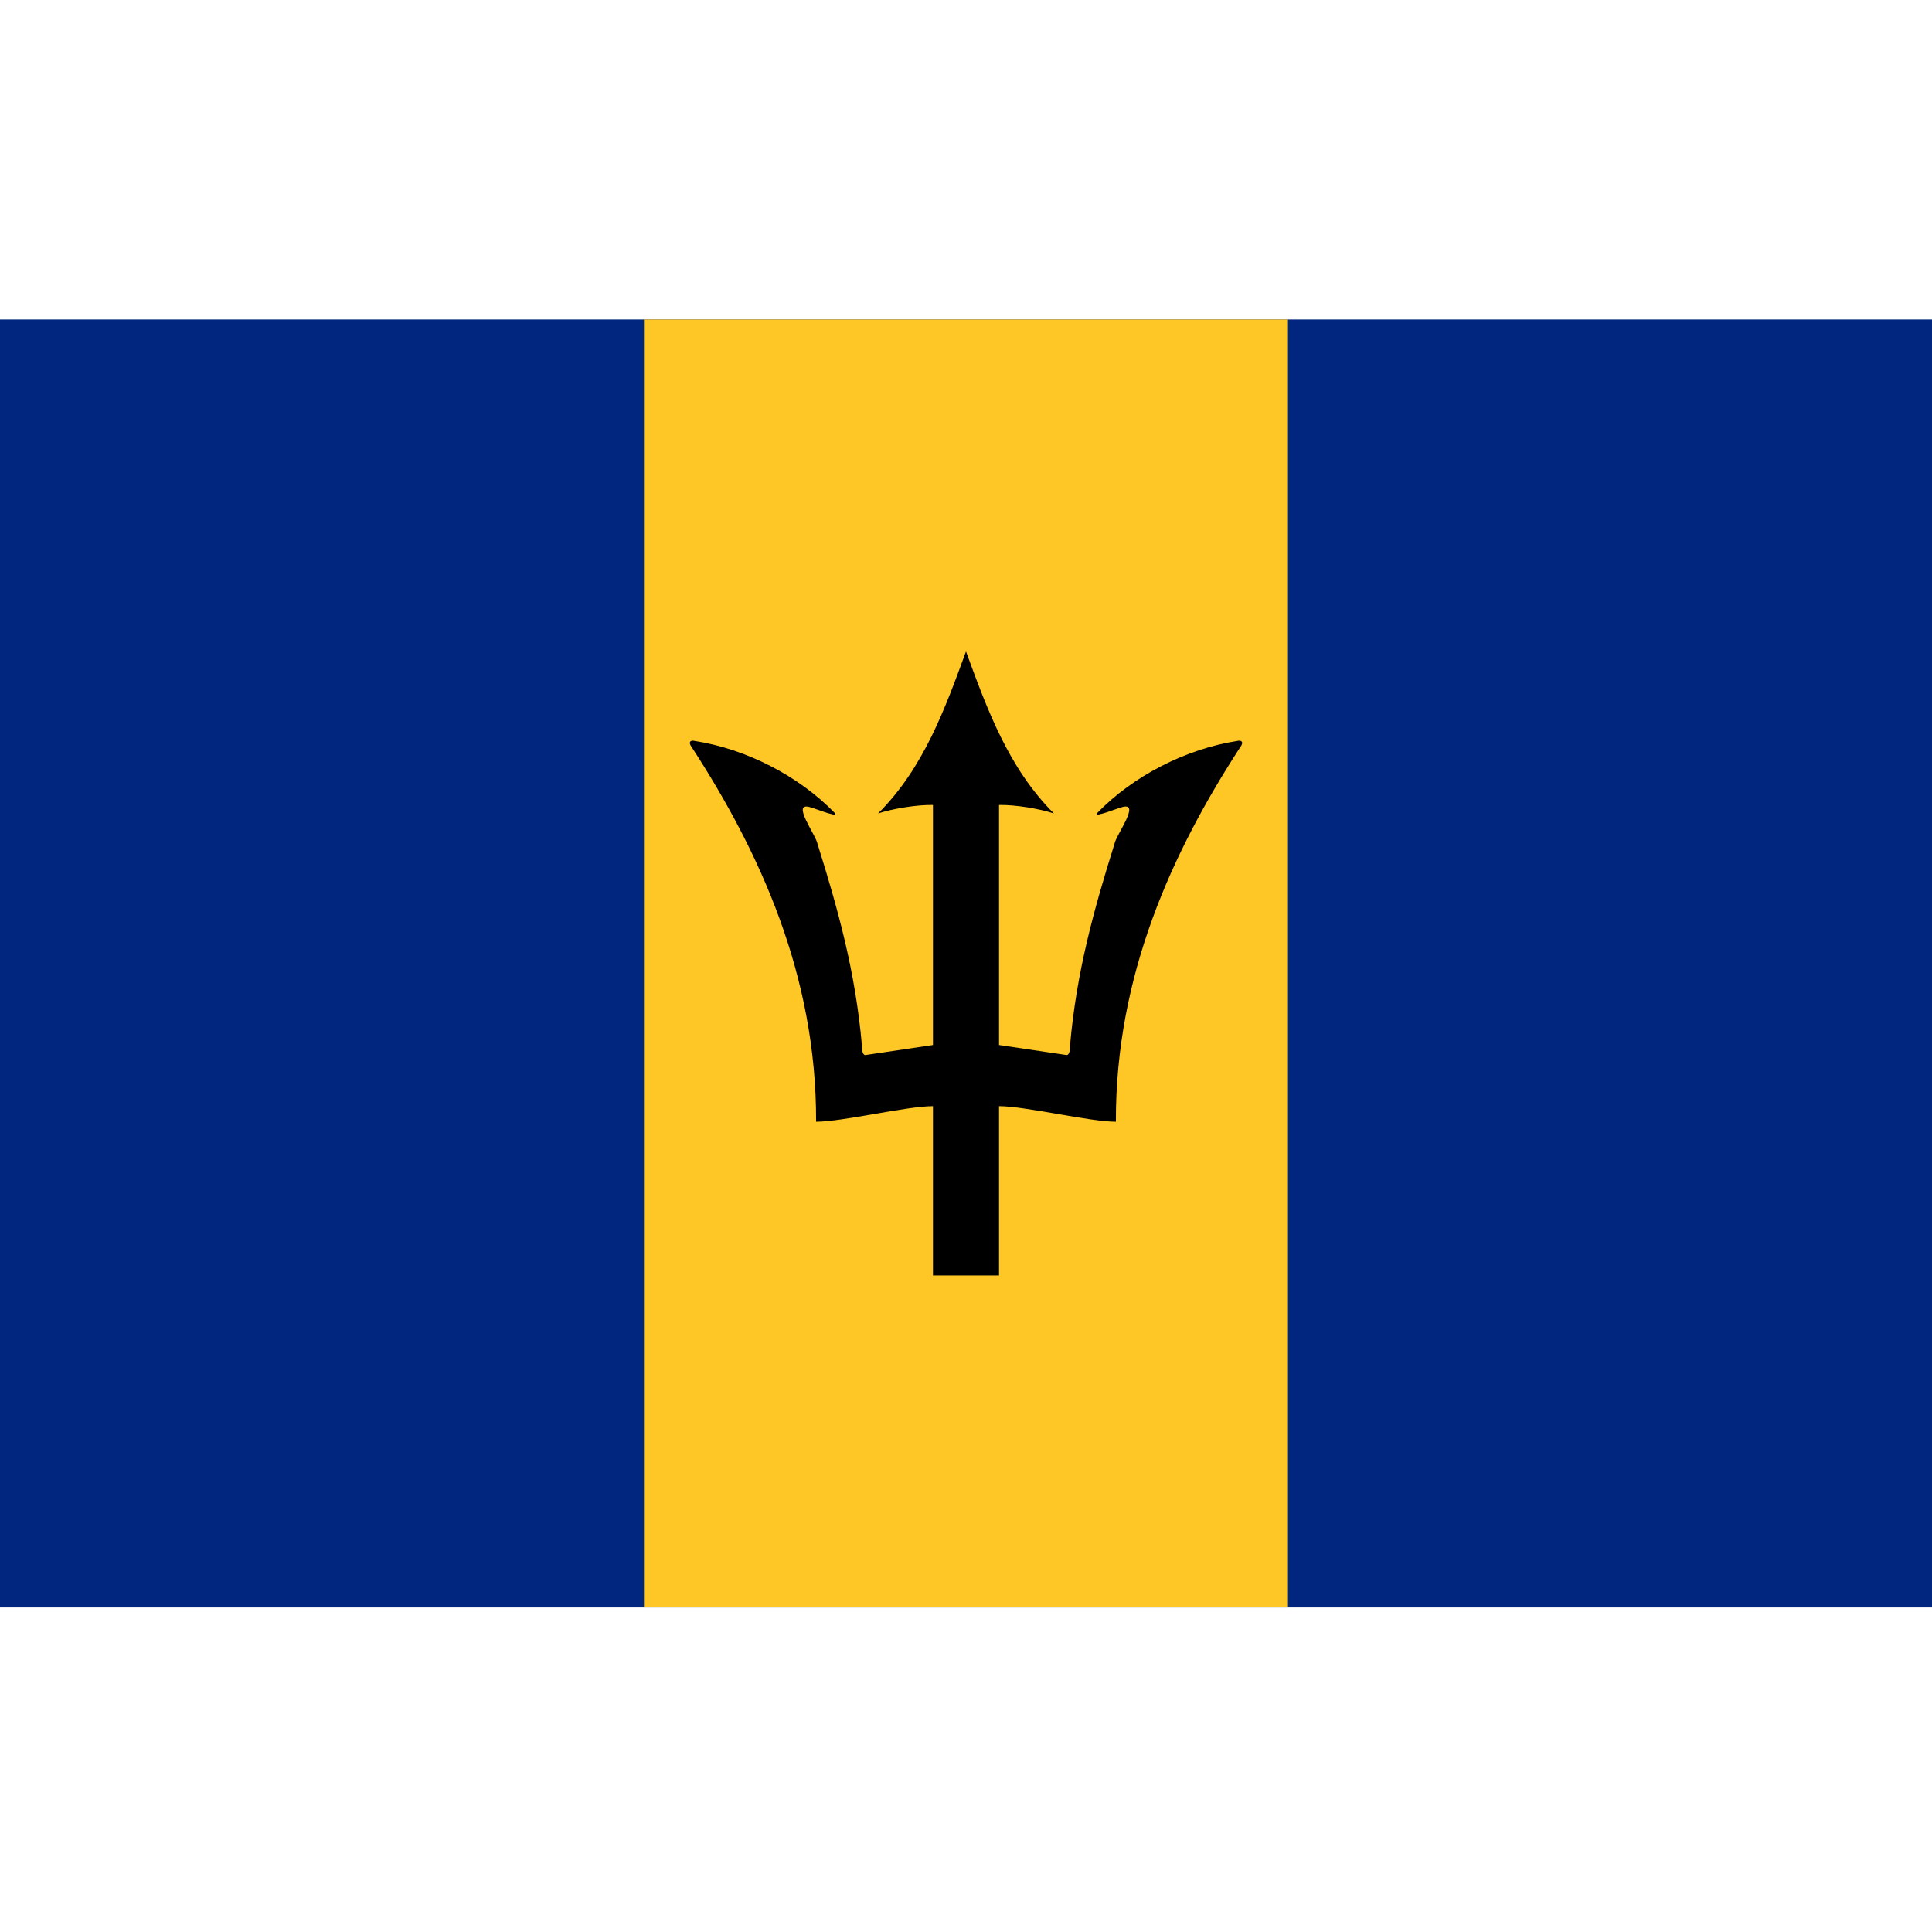 <svg xmlns="http://www.w3.org/2000/svg" viewBox="0 0 256 256"><path fill="#00267f" d="m0 42.33h256v170.67h-256z"/><path fill="#ffc726" d="m85.33 42.33h85.33v170.67h-85.33z"/><path d="m128 86.32c-2.774 7.565-5.597 15.431-11.648 21.467 1.878-.621 5.166-1.176 7.269-1.12v31.803l-8.971 1.333c-.325-.033-.436-.535-.437-1.221-.86-9.869-3.198-18.18-5.883-26.752-.19-1.177-3.59-5.654-.971-4.869.315.041 3.833 1.474 3.275.789-4.783-4.946-11.763-8.508-18.549-9.568-.6-.154-.951.147-.411.843 8.992 13.86 16.526 30.21 16.464 49.611 3.504 0 11.979-2.064 15.483-2.064 0 0 0 22.437 0 22.437h8.757c0 0 0-22.437 0-22.437 3.504 0 11.979 2.064 15.483 2.064-.062-19.401 7.472-35.75 16.464-49.611.54-.695.189-.996-.411-.843-6.787 1.06-13.766 4.622-18.549 9.568-.558.685 2.959-.749 3.275-.789 2.619-.785-.781 3.692-.971 4.869-2.685 8.577-5.03 16.883-5.888 26.752-0.0.686-.107 1.188-.432 1.221l-8.971-1.333v-31.803c2.103-.056 5.392.499 7.269 1.12-6.05-6.04-8.874-13.902-11.648-21.467"/></svg>